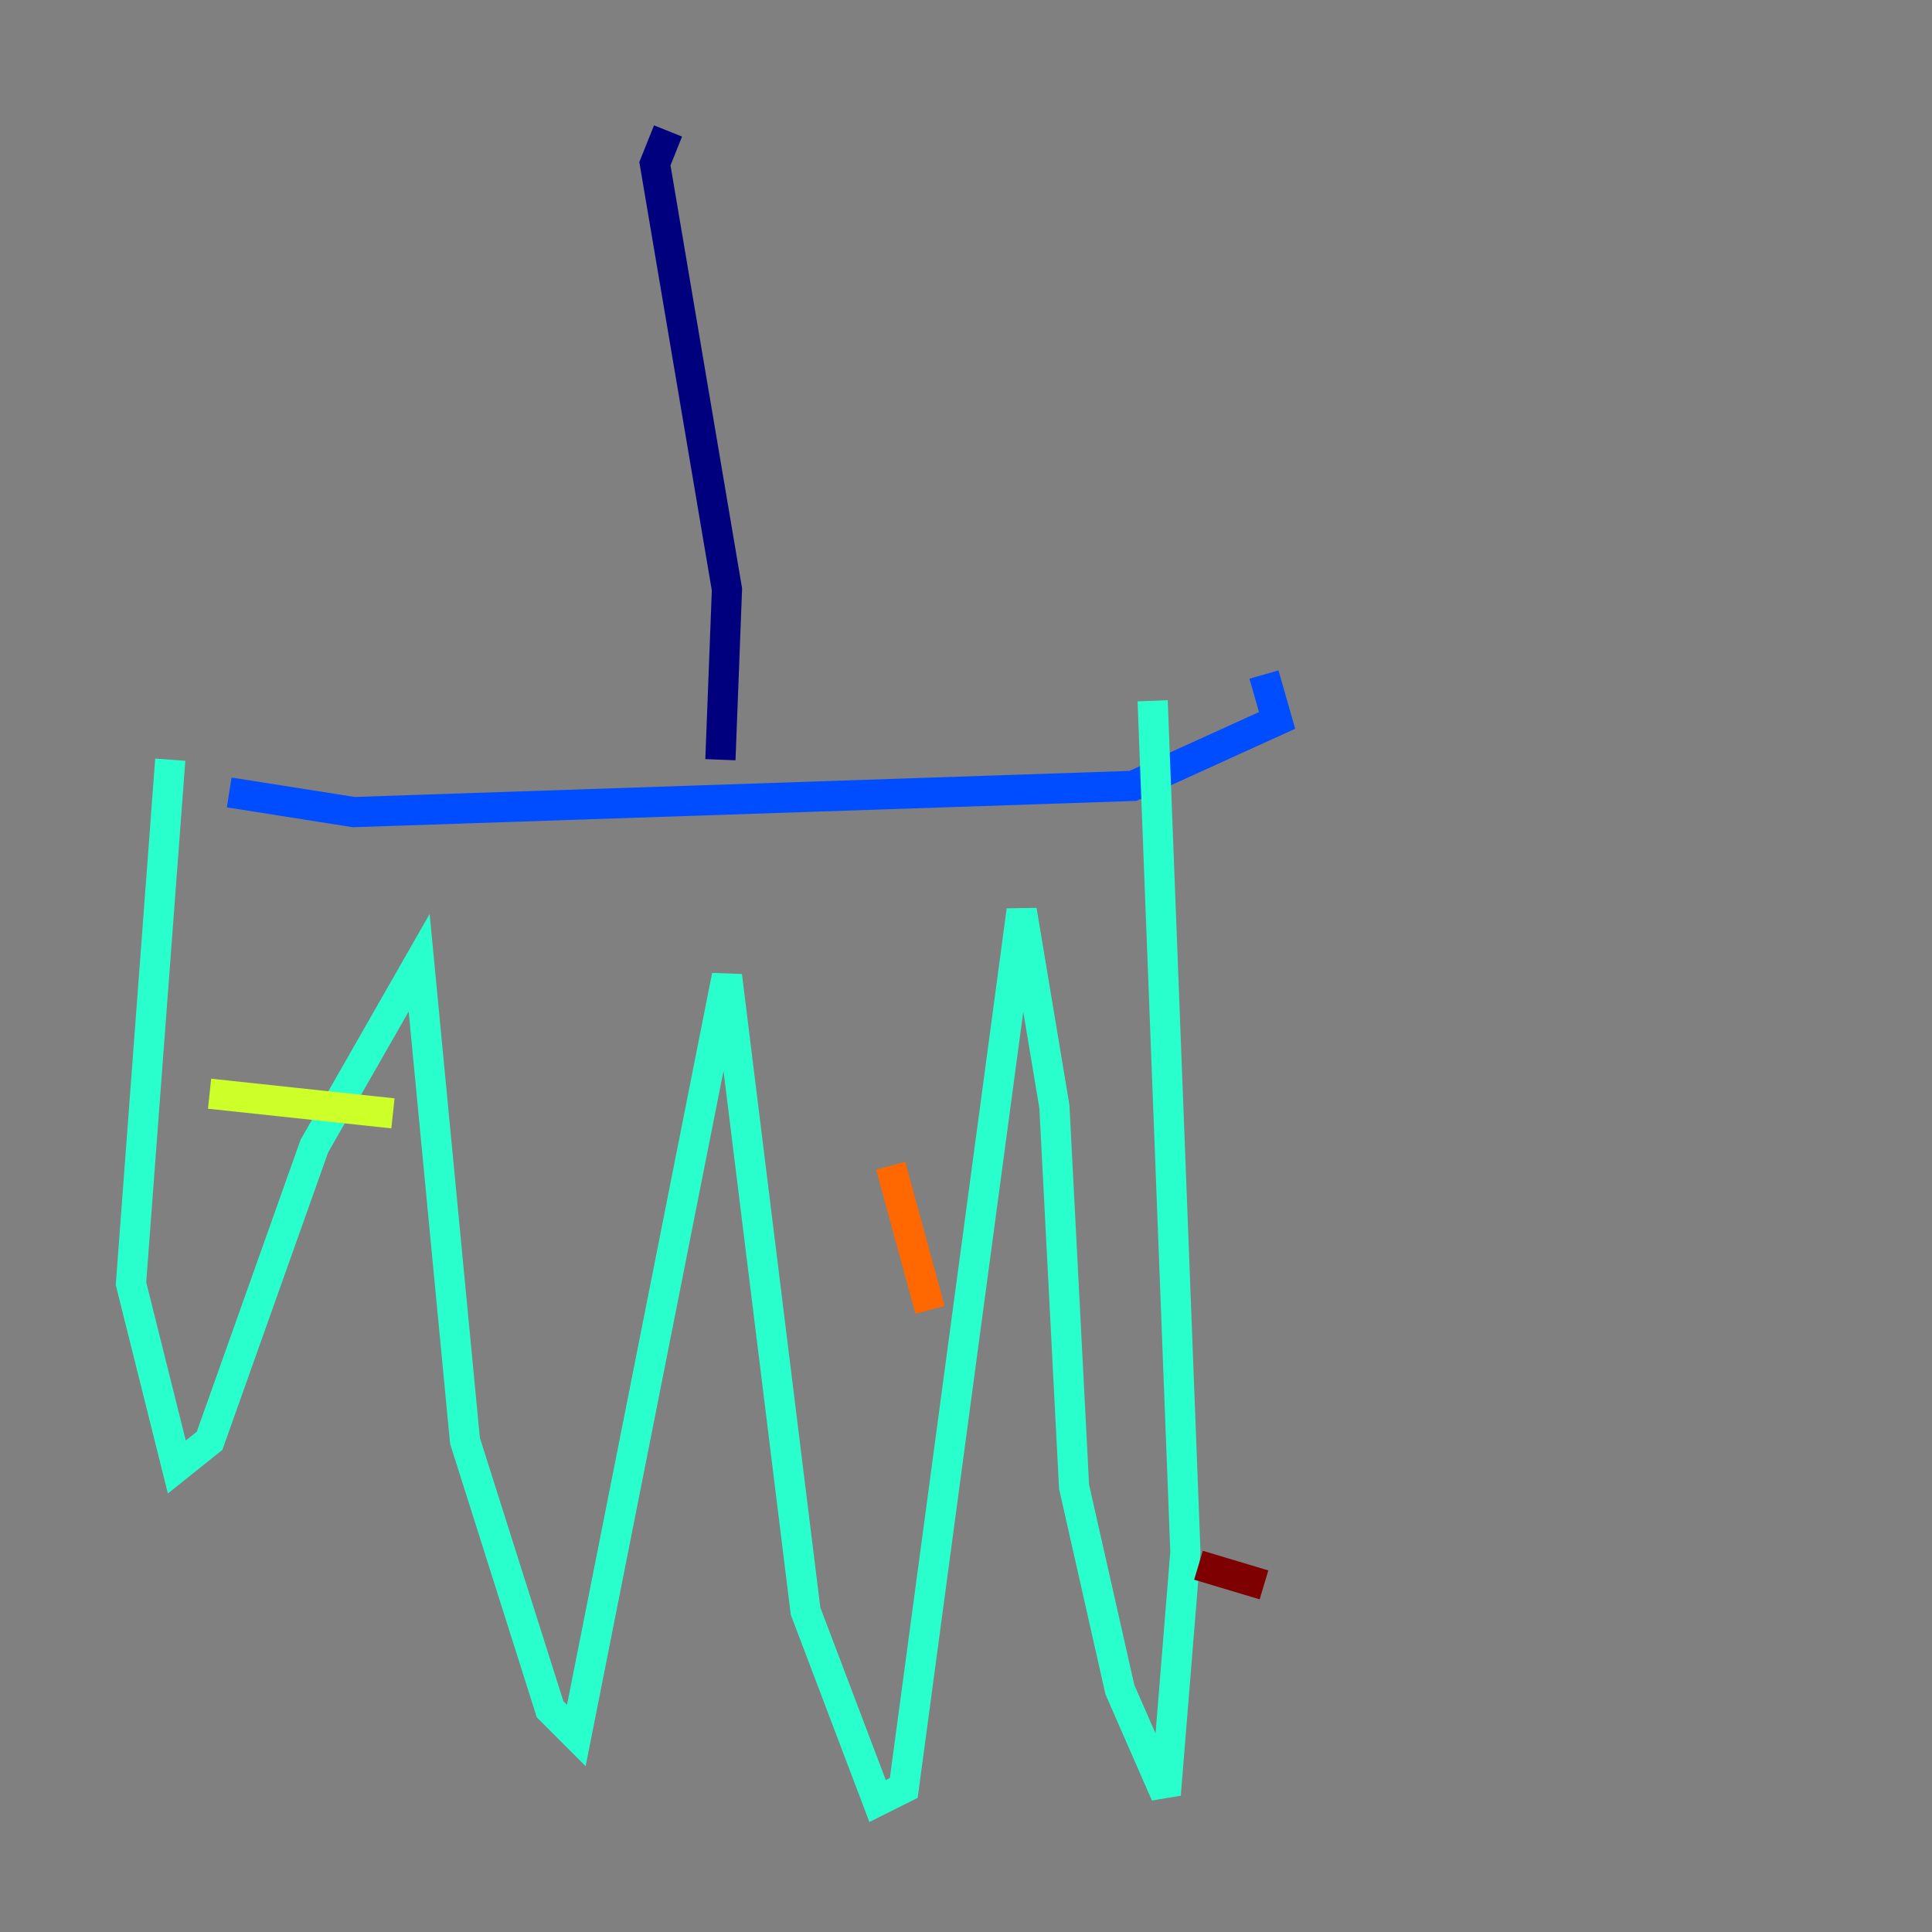<?xml version="1.0" encoding="utf-8" ?>
<svg baseProfile="tiny" height="128" version="1.2" viewBox="0,0,128,128" width="128" xmlns="http://www.w3.org/2000/svg" xmlns:ev="http://www.w3.org/2001/xml-events" xmlns:xlink="http://www.w3.org/1999/xlink"><rect x="0" y="0" width="128" height="128" fill="#808080" stroke="none"/><defs /><polyline fill="none" points="44.258,8.678 43.39,10.848 48.163,39.051 47.729,50.332" stroke="#00007f" stroke-width="2" /><polyline fill="none" points="15.186,52.502 23.43,53.803 75.064,52.068 84.61,47.729 83.742,44.691" stroke="#004cff" stroke-width="2" /><polyline fill="none" points="11.281,50.332 8.678,85.044 11.715,97.193 13.885,95.458 20.827,75.932 27.77,63.783 30.807,95.458 36.447,113.248 38.183,114.983 48.163,64.651 53.37,106.739 58.142,119.322 59.878,118.454 67.688,60.312 69.858,73.329 71.159,98.495 74.197,111.946 77.234,118.888 78.536,102.834 76.366,46.427" stroke="#29ffcd" stroke-width="2" /><polyline fill="none" points="13.885,72.461 26.034,73.763" stroke="#cdff29" stroke-width="2" /><polyline fill="none" points="59.01,77.234 61.614,86.78" stroke="#ff6700" stroke-width="2" /><polyline fill="none" points="79.403,103.702 83.742,105.003" stroke="#7f0000" stroke-width="2" /></svg>